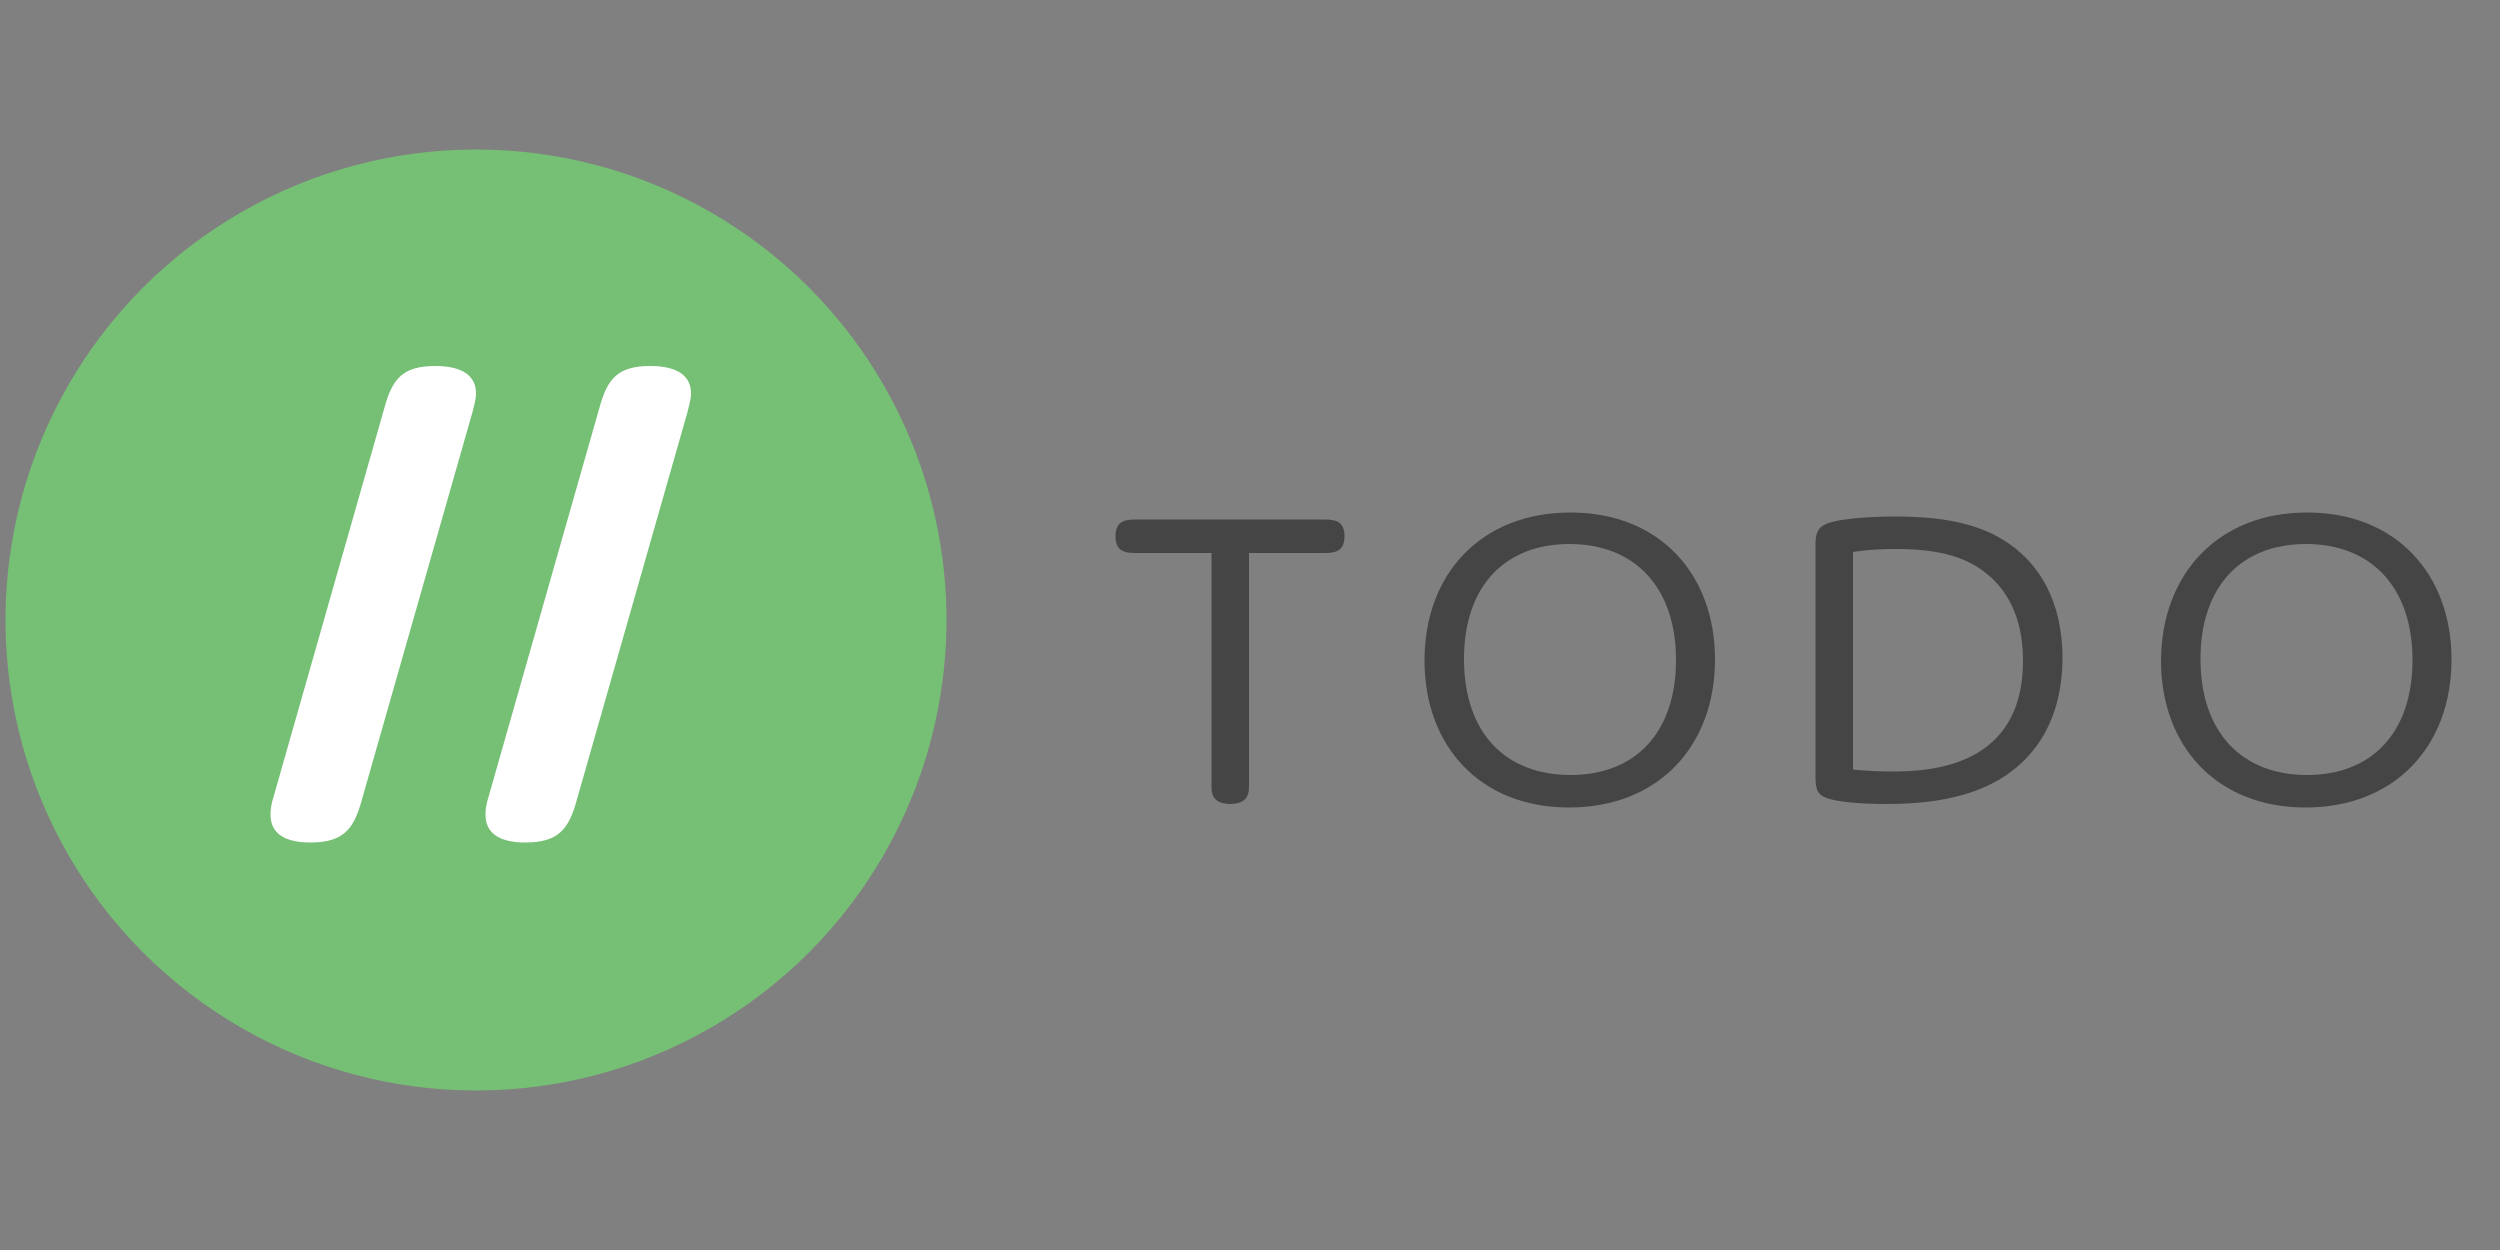 <?xml version="1.0" encoding="utf-8"?>
<!-- Generator: Adobe Illustrator 18.0.0, SVG Export Plug-In . SVG Version: 6.00 Build 0)  -->
<!DOCTYPE svg PUBLIC "-//W3C//DTD SVG 1.1//EN" "http://www.w3.org/Graphics/SVG/1.1/DTD/svg11.dtd">
<svg version="1.1" id="Layer_1" xmlns="http://www.w3.org/2000/svg" xmlns:xlink="http://www.w3.org/1999/xlink" x="0px" y="0px"
	 viewBox="0 0 500 250" enable-background="new 0 0 500 250" xml:space="preserve">
<rect x="0" y="0" width="500" height="250" fill="#808080" stroke="none"/>
<g id="Layer_1_1_" display="none">
	<path display="inline" fill="#454545" d="M469.4,170.3c-18.4,0-30-12.7-30-30.5c0-18.1,11.8-30.7,30.3-30.7c18.4,0,30,12.7,30,30.5
		C499.7,157.7,487.9,170.3,469.4,170.3z M469.4,115.7c-13.4,0-21.9,8.8-21.9,23.8c0,15.3,8.7,24,22.1,24c13.4,0,21.9-8.8,21.9-23.8
		C491.6,124.5,482.9,115.7,469.4,115.7z M383.2,169.6c-5.4,0-9.8-0.5-12.1-1.2c-2.3-0.7-2.6-2-2.6-4.5v-48.1c0-2.9,0.7-4.2,4.2-4.9
		c2.6-0.5,7-0.9,12.1-0.9c9.5,0,17.5,1.3,23.8,5.7c6.2,4.3,11,11.9,11,23.8c0,12.8-5.6,20.2-11.9,24.4
		C400.5,168.6,391.3,169.6,383.2,169.6z M403.7,121.4c-4.6-3.5-10.5-4.8-18.4-4.8c-5.6,0-8.9,0.6-8.9,0.6v45.2c0,0,3,0.5,8.1,0.5
		c8,0,27.1-1.1,27.1-22.9C411.6,130.8,408.3,125,403.7,121.4z M314.1,170.3c-18.4,0-30-12.7-30-30.5c0-18.1,11.8-30.7,30.3-30.7
		c18.4,0,30,12.7,30,30.5C344.4,157.7,332.6,170.3,314.1,170.3z M314.1,115.7c-13.4,0-21.9,8.8-21.9,23.8c0,15.3,8.7,24,22.1,24
		c13.4,0,21.9-8.8,21.9-23.8C336.3,124.5,327.6,115.7,314.1,115.7z M266.4,117.5h-15.8v47.7c0,1.3,0,2.2-0.5,3
		c-0.5,0.8-1.8,1.4-3.3,1.4c-1.6,0-2.9-0.5-3.4-1.4c-0.5-0.8-0.5-1.7-0.5-3v-47.7H227c-1.2,0-2.1-0.1-2.9-0.6
		c-0.7-0.5-1.2-1.4-1.2-2.8c0-1.4,0.5-2.3,1.2-2.9c0.8-0.5,1.7-0.6,2.9-0.6h39.5c1.2,0,2.1,0.1,2.9,0.6c0.7,0.5,1.2,1.4,1.2,2.8
		c0,1.4-0.5,2.3-1.2,2.9C268.5,117.5,267.6,117.5,266.4,117.5z"/>
	<path display="inline" fill="#00C802" d="M94.9,30.1c52.4,0,94.9,42.5,94.9,94.9s-42.5,94.9-94.9,94.9S0,177.4,0,125
		S42.5,30.1,94.9,30.1z"/>
	<path display="inline" fill="#FFFFFF" d="M136.8,82.6L114,162.9c-1.5,5-3.6,7.7-10.2,7.7c-5.7,0-8.2-2.1-8.2-5.7
		c0-1.1,0.3-2.3,0.6-3.6L119.1,81c1.5-5.1,3.6-7.7,10.1-7.7c5.8,0,8.4,2.1,8.4,5.6C137.5,80.1,137.2,81.3,136.8,82.6z M71.3,162.8
		c-1.5,5-3.6,7.7-10.2,7.7c-5.7,0-8.2-2.1-8.2-5.7c0-1.1,0.3-2.3,0.6-3.6l22.9-80.3c1.5-5.1,3.6-7.7,10.1-7.7c5.8,0,8.4,2.1,8.4,5.6
		c0,1.3-0.4,2.5-0.8,3.7L71.3,162.8z"/>
</g>
<g>
	<circle fill="#76C076" cx="95.2" cy="124" r="94.1"/>
	<g>
		<path fill="#FFFFFF" d="M72.1,160.9c-1.5,4.9-3.5,7.6-10,7.6c-5.6,0-8-2.1-8-5.6c0-1.1,0.2-2.3,0.6-3.5l22.4-78.6
			c1.5-5,3.5-7.6,9.9-7.6c5.7,0,8.2,2.1,8.2,5.5c0,1.2-0.4,2.4-0.7,3.7L72.1,160.9z"/>
		<path fill="#FFFFFF" d="M115.1,160.9c-1.5,4.9-3.5,7.6-10,7.6c-5.6,0-8-2.1-8-5.6c0-1.1,0.2-2.3,0.6-3.5l22.4-78.6
			c1.5-5,3.5-7.6,9.9-7.6c5.7,0,8.2,2.1,8.2,5.5c0,1.2-0.4,2.4-0.7,3.7L115.1,160.9z"/>
	</g>
	<g>
		<path fill="#454545" d="M249.8,156.6c0,1.2,0,2.1-0.5,2.9c-0.5,0.8-1.7,1.3-3.2,1.3c-1.6,0-2.8-0.5-3.3-1.3s-0.5-1.7-0.5-2.9v-46
			H227c-1.1,0-2-0.1-2.8-0.6c-0.7-0.5-1.1-1.4-1.1-2.7c0-1.4,0.4-2.3,1.1-2.8c0.8-0.5,1.7-0.6,2.8-0.6h38c1.1,0,2,0.1,2.8,0.6
			c0.7,0.5,1.1,1.4,1.1,2.7c0,1.4-0.4,2.3-1.1,2.8c-0.8,0.5-1.7,0.6-2.8,0.6h-15.2V156.6z"/>
		<path fill="#454545" d="M314.1,102.5c17.8,0,28.9,12.3,28.9,29.4c0,17.4-11.4,29.6-29.2,29.6c-17.8,0-28.9-12.3-28.9-29.4
			C284.9,114.7,296.3,102.5,314.1,102.5z M314.1,155c12.9,0,21.1-8.4,21.1-23c0-14.7-8.4-23.2-21.3-23.2c-12.9,0-21.1,8.4-21.1,23
			C292.8,146.6,301.1,155,314.1,155z"/>
		<path fill="#454545" d="M401,155.2c-7,4.6-15.9,5.6-23.7,5.6c-5.2,0-9.5-0.4-11.7-1.1s-2.5-1.9-2.5-4.4v-46.4c0-2.8,0.7-4,4.1-4.7
			c2.5-0.5,6.8-0.9,11.7-0.9c9.1,0,16.9,1.2,23,5.5c6,4.2,10.6,11.5,10.6,22.9C412.4,144.1,407,151.2,401,155.2z M370.7,153.9
			c0,0,2.9,0.4,7.8,0.4c7.7,0,26.1-1,26.1-22.1c0-8.8-3.2-14.4-7.7-17.8c-4.4-3.4-10.1-4.6-17.8-4.6c-5.4,0-8.5,0.6-8.5,0.6V153.9z"
			/>
		<path fill="#454545" d="M461.4,102.5c17.8,0,28.9,12.3,28.9,29.4c0,17.4-11.4,29.6-29.2,29.6c-17.8,0-28.9-12.3-28.9-29.4
			C432.3,114.7,443.7,102.5,461.4,102.5z M461.4,155c12.9,0,21.1-8.4,21.1-23c0-14.7-8.4-23.2-21.3-23.2c-12.9,0-21.1,8.4-21.1,23
			C440.1,146.6,448.5,155,461.4,155z"/>
	</g>
</g>
</svg>
